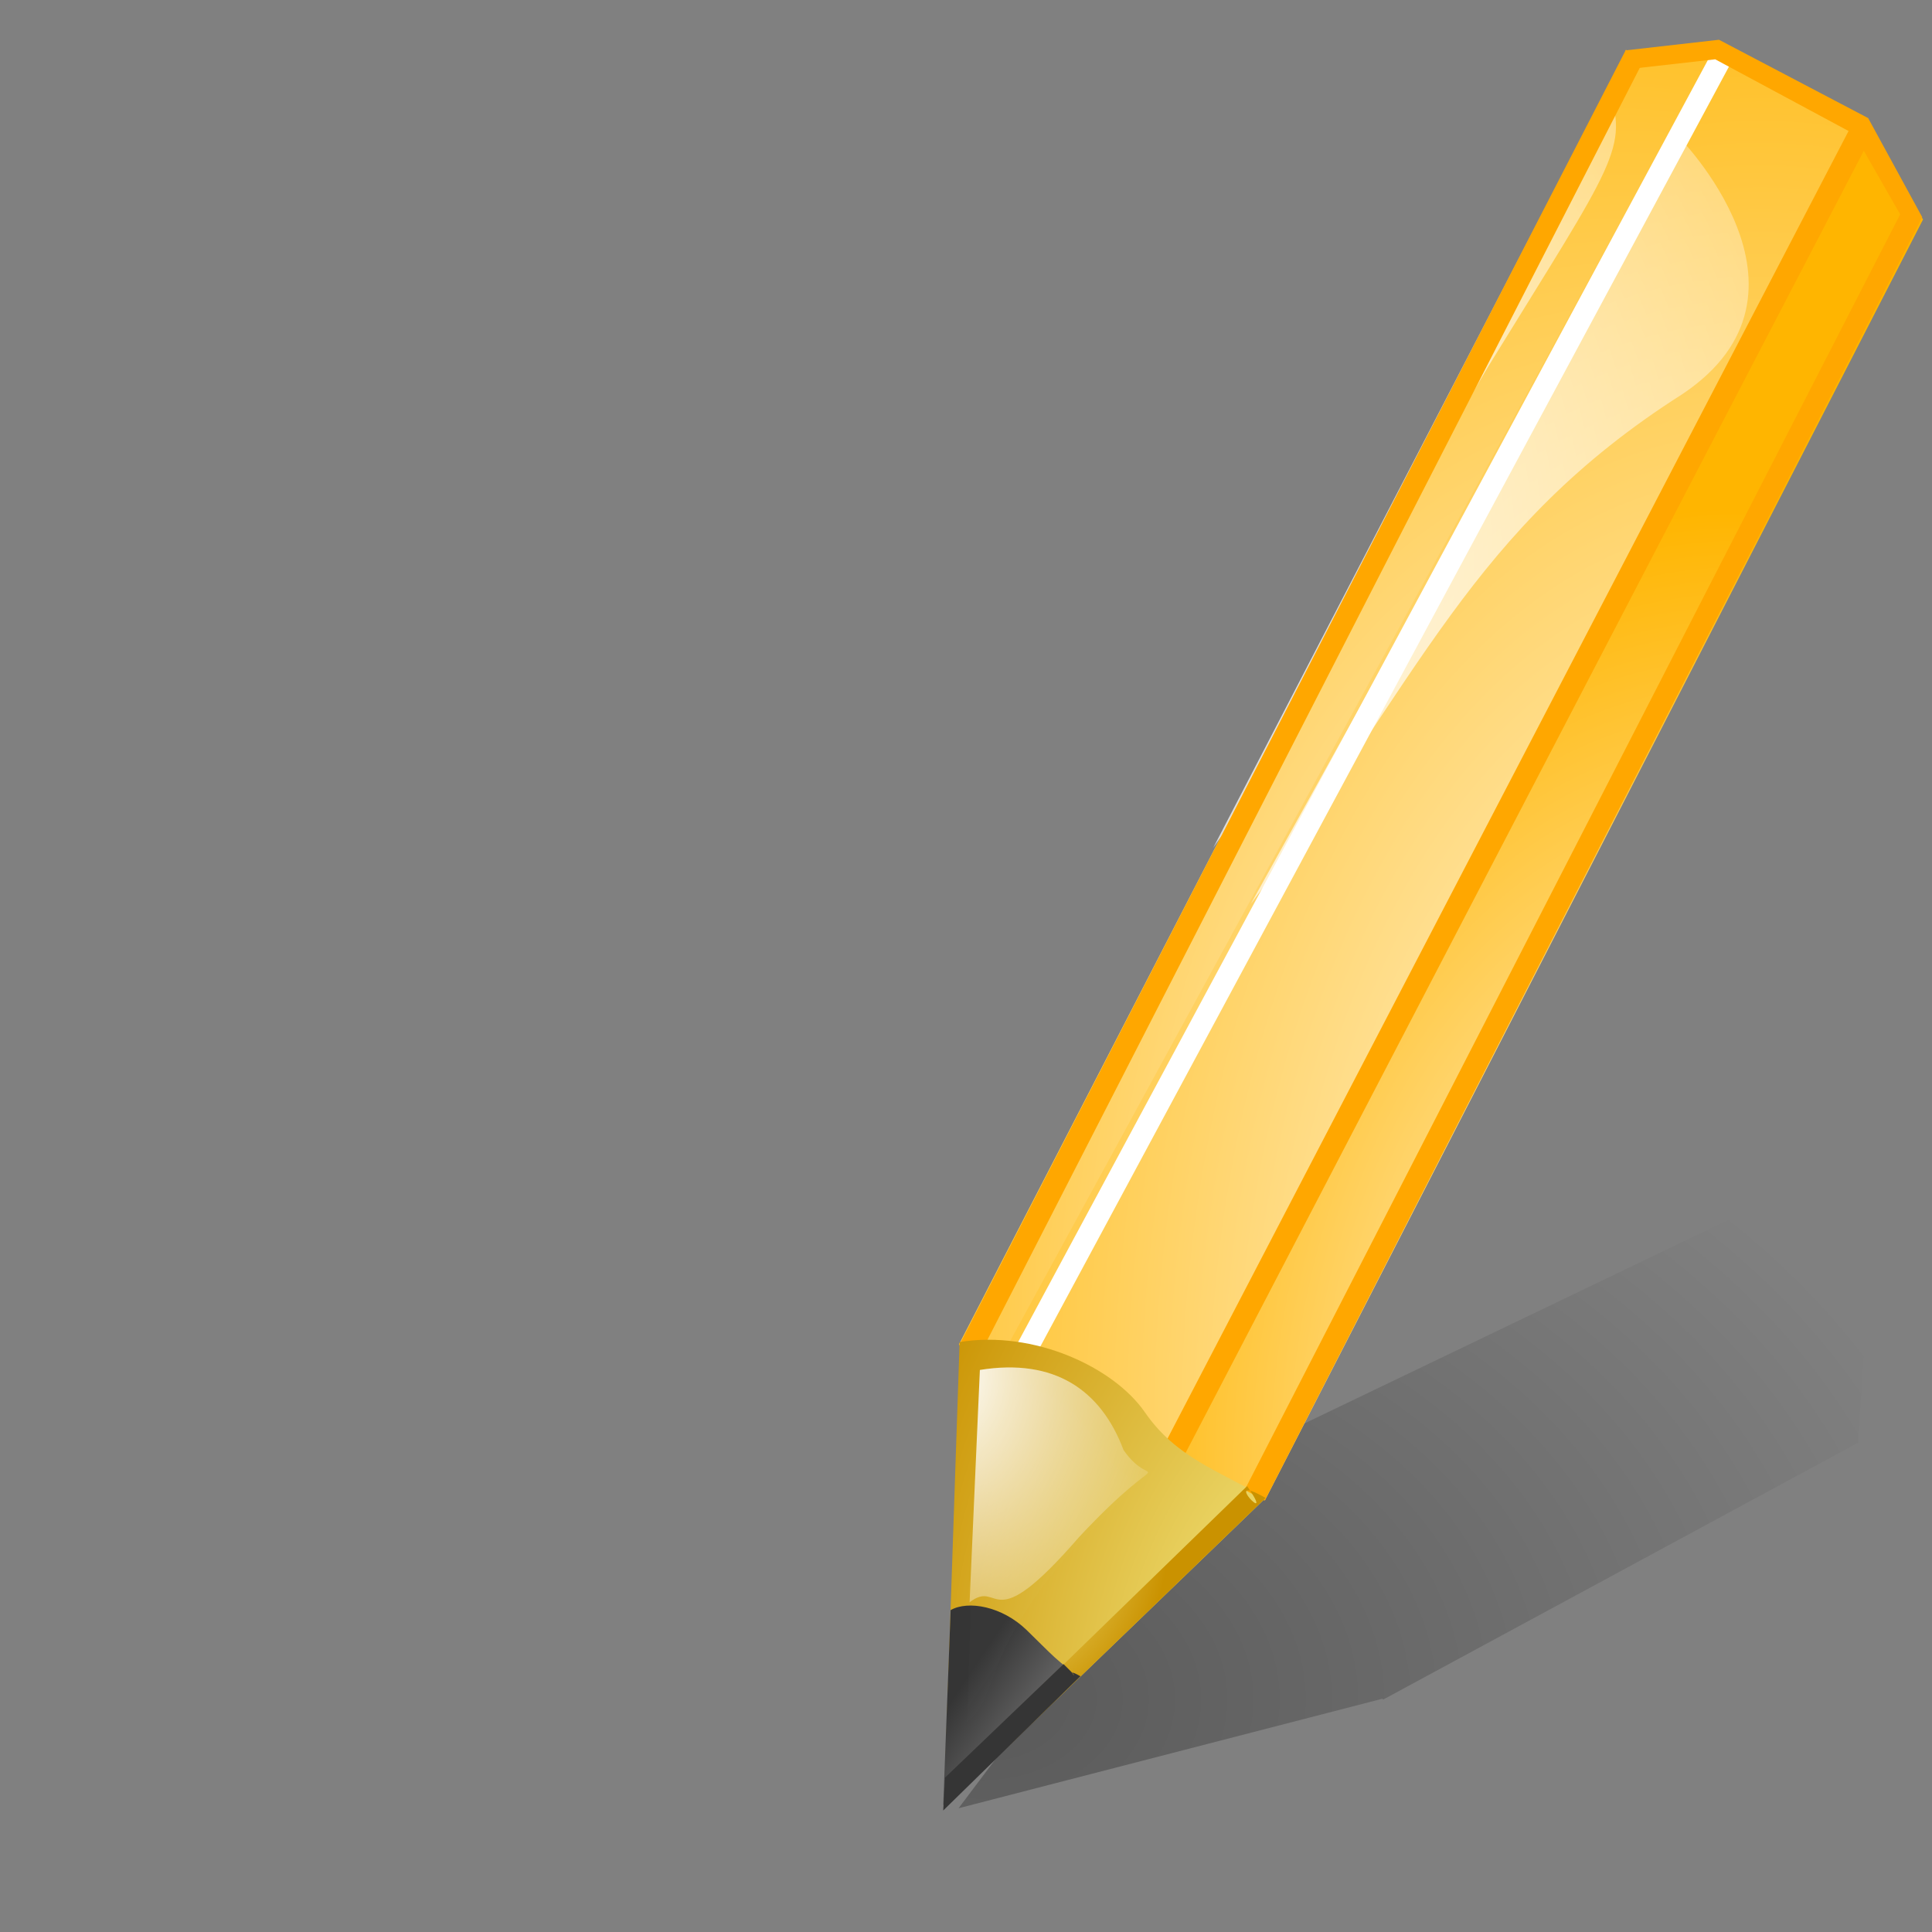 <?xml version="1.0" encoding="UTF-8" standalone="no"?>
<!DOCTYPE svg PUBLIC "-//W3C//DTD SVG 20010904//EN"
"http://www.w3.org/TR/2001/REC-SVG-20010904/DTD/svg10.dtd">
<!-- Created with Sodipodi ("http://www.sodipodi.com/") -->
<svg
   xml:space="preserve"
   width="30mm"
   height="30mm"
   shape-rendering="geometricPrecision"
   text-rendering="geometricPrecision"
   image-rendering="optimizeQuality"
   fill-rule="evenodd"
   viewBox="0 0 30000 30000"
   id="svg810"
   sodipodi:version="0.34-pre"
   sodipodi:docname="/home/david/.themes/eXperience/icons/stift.svg"
   sodipodi:docbase="/home/david/.themes/eXperience/icons/"
   xmlns="http://www.w3.org/2000/svg"
   xmlns:sodipodi="http://sodipodi.sourceforge.net/DTD/sodipodi-0.dtd"
   xmlns:xml="http://www.w3.org/XML/1998/namespace"
   xmlns:xlink="http://www.w3.org/1999/xlink">
<rect x="0" y="0" width="30000" height="30000" fill="#808080" stroke="none"/>
<defs   id="defs883">

<linearGradient
   id="linearGradient1108">
  <stop
   offset="0"
   style="stop-color:#ffffff;stop-opacity:1;"
   id="stop1110" />

  <stop
   offset="1"
   style="stop-color:#ffb500;stop-opacity:1;"
   id="stop1109" />

</linearGradient>
<linearGradient
   id="linearGradient890">
  <stop
   offset="0"
   style="stop-color:#000000;stop-opacity:0.384;"
   id="stop892" />
  <stop
   offset="1"
   style="stop-color:#000000;stop-opacity:0;"
   id="stop891" />
</linearGradient>
<linearGradient
   id="linearGradient887">
  <stop
   offset="0"
   style="stop-color:#ffffff;stop-opacity:1;"
   id="stop889" />
  <stop
   offset="1"
   style="stop-color:#ffffff;stop-opacity:0.008;"
   id="stop888" />
</linearGradient>
<linearGradient
   id="linearGradient835">
  <stop
   offset="0"
   style="stop-color:#ffffa5;stop-opacity:1;"
   id="stop837" />
  <stop
   offset="1"
   style="stop-color:#ca9200;stop-opacity:1;"
   id="stop836" />
</linearGradient>
<linearGradient
   id="linearGradient831">
  <stop
   offset="0"
   style="stop-color:#a6a5a5;stop-opacity:1;"
   id="stop833" />
  <stop
   offset="1"
   style="stop-color:#353535;stop-opacity:1;"
   id="stop832" />
</linearGradient>
<linearGradient
   xlink:href="#linearGradient831"
   id="linearGradient834"
   x1="-0.417"
   y1="7.03366622e-2"
   x2="-0.117"
   y2="0.313" />
<radialGradient
   xlink:href="#linearGradient835"
   id="radialGradient838"
   cx="7.03087971e-2"
   cy="0.195"
   r="0.602"
   fx="7.03087971e-2"
   fy="0.195" />
<linearGradient
   xlink:href="#linearGradient831"
   id="linearGradient2292"
   x1="1.267"
   y1="0.953"
   x2="0.433"
   y2="0.117" />
<radialGradient
   xlink:href="#linearGradient1108"
   id="radialGradient937"
   cx="0.888"
   cy="0.977"
   r="1.173"
   fx="0.888"
   fy="0.977" />
<radialGradient
   xlink:href="#linearGradient890"
   id="radialGradient679"
   cx="2.77789198e-2"
   cy="0.836"
   r="1.096"
   fx="2.77789198e-2"
   fy="0.836" />

<radialGradient
   xlink:href="#linearGradient835"
   id="radialGradient681"
   cx="1.33"
   cy="0.883"
   r="1.619"
   fx="1.33"
   fy="0.883" />

<radialGradient
   xlink:href="#linearGradient887"
   id="radialGradient682"
   cx="-15968.621"
   cy="-8684.164"
   r="18317.871"
   fx="-15968.621"
   fy="-8684.164"
   gradientTransform="scale(-1,-1)"
   gradientUnits="userSpaceOnUse" />

<radialGradient
   xlink:href="#linearGradient887"
   id="radialGradient683"
   cx="13314.927"
   cy="25225.438"
   r="4359.254"
   fx="13314.927"
   fy="25225.438" />

<radialGradient
   xlink:href="#linearGradient887"
   id="radialGradient687"
   cx="-0.112"
   cy="4.68781702e-2"
   r="1.235"
   fx="-0.112"
   fy="4.68781702e-2" />
<radialGradient
   xlink:href="#linearGradient1108"
   id="radialGradient688"
   cx="0.815"
   cy="0.984"
   r="0.71"
   fx="0.815"
   fy="0.984" />
<radialGradient
   xlink:href="#linearGradient1108"
   id="radialGradient689"
   cx="0.875"
   cy="0.984"
   r="1.191"
   fx="0.875"
   fy="0.984" />
<radialGradient
   xlink:href="#linearGradient887"
   id="radialGradient699"
   cx="-15968.621"
   cy="-8684.164"
   r="18317.871"
   fx="-15968.621"
   fy="-8684.164"
   gradientTransform="scale(-1,-1)"
   gradientUnits="userSpaceOnUse" />
</defs>
<sodipodi:namedview
   id="base" />
    
<sodipodi:namedview
   id="namedview798" />

<path
   fill="#000066"
   fill-opacity="0.788"
   d="M 29156.81 17829.86 L 28849.74 22403.59 L 21476.82 26391.48 L 21466.76 26377.67 L 14884.78 28078.13 L 18884.47 22761.62 L 29156.81 17829.86 z "
   id="path767"
   style="font-size:12.000;fill:url(#radialGradient679);fill-opacity:0.788;"
   sodipodi:nodetypes="ccccccc" />
<path
   fill="url(#id6)"
   d="M 14890.38 20875.20 L 28973.40 2087.816 L 29861.07 3407.220 L 19642.13 23296.44 L 14890.38 20875.20 z "
   id="path803"
   style="font-size:12.000;fill:url(#radialGradient688);"
   sodipodi:nodetypes="ccccc" />
<path
   fill="url(#id6)"
   d="M 14890.38 20875.20 L 25188.36 914.623 L 26669.63 722.323 L 16931.51 22091.95 L 14890.38 20875.20 z "
   id="path839"
   style="font-size:12.000;fill:url(#radialGradient689);"
   sodipodi:nodetypes="ccccc" />
<path
   fill="url(#id6)"
   d="M 15476.59 21206.67 L 26633.68 746.35 L 28836.09 2031.833 L 17985.40 22669.10 L 15476.59 21206.67 z "
   id="path982"
   style="font-size:12.000;fill:url(#radialGradient937);"
   sodipodi:nodetypes="ccccc" />
<rect
   style="font-size:12.000;fill:#ffa700;stroke-width:1;fill-opacity:1;"
   id="rect718"
   width="25879.071"
   height="351.821"
   x="-13984.153"
   y="26400.47"
   transform="matrix(0.462,-0.887,0.88,0.475,0,0)" />
<rect
   style="font-size:12.000;fill:#ffffff;stroke-width:1;fill-opacity:1;"
   id="rect717"
   width="24706.497"
   height="336.357"
   x="-13040.22"
   y="23794.025"
   transform="matrix(0.474,-0.881,0.886,0.464,0,0)" />

<path
   fill="url(#id6)"
   d="M 19423.42 14035.54 L 26040.18 2097.170 C 26040.18 2097.170 28491.10 4539.021 26119.22 6122.796 C 22837.13 8214.519 22039.66 10554.52 19423.42 14035.54 z "
   id="path700"
   style="font-size:12.000;fill:url(#radialGradient682);"
   sodipodi:nodetypes="ccsc" />
<path
   fill="url(#id6)"
   d="M 18839.02 13164.70 L 24964.23 1350.797 C 25299.31 2306.130 25078.58 2493.071 23123.01 5668.722 C 21143.60 8979.275 21455.13 9452.108 18839.02 13164.70 z "
   id="path711"
   style="font-size:12.000;fill:url(#radialGradient699);"
   sodipodi:nodetypes="ccsc" />
<path
   style="font-size:12.000;fill:#ffa700;"
   d="M 14893.21 20891.22 L 15202.77 21058.39 L 25471.84 1034.946 L 25248.46 769.692 L 14893.21 20891.22 z "
   id="path828"
   sodipodi:nodetypes="ccccc" />
<path
   fill="url(#id7)"
   d="M 14656.24 28079.36 L 19652.85 23260.26 C 18900.04 22828.90 18259.92 22627.78 17777.54 21929.36 C 17295.15 21230.94 16057.19 20651.97 14901.08 20839.02 L 14656.24 28079.36 z "
   id="path805"
   style="font-size:12.000;fill:url(#radialGradient681);"
   sodipodi:nodetypes="ccccc" />
<path
   fill="url(#id7)"
   d="M 15055.89 24879.98 C 15549.77 24503.74 15350.49 25489.46 16757.08 23866.42 C 18183.50 22341.17 17928.45 23213.99 17446.06 22515.57 C 17096.27 21582.67 16371.56 21085.34 15215.47 21272.37 L 15055.89 24879.98 z "
   id="path725"
   style="font-size:12.000;fill:url(#radialGradient687);stroke:none;stroke-opacity:1;"
   sodipodi:nodetypes="csccc" />

 
  

  
  
   
   
   

   

   <path
   fill="#4C4C4C"
   d="M 14646.48 28025.03 L 16776.82 26028.91 C 16457.18 25845.73 16318.80 25677.08 15941.06 25310.77 C 15562.09 24943.76 15034.20 24846.95 14761.60 25001.50 L 14646.48 28025.03 z "
   id="path807"
   style="font-size:12.000;fill:url(#linearGradient2292);"
   sodipodi:nodetypes="ccccc" />
   

   
  
 
<path
   fill="url(#id7)"
   d="M 15018.54 26733.52 C 15512.41 26357.27 15217.90 25723.94 16624.50 24100.89 C 18050.91 22575.65 17653.14 23290.41 17170.75 22591.99 C 16688.36 21893.57 16334.20 21367.44 15178.12 21554.48 L 15018.54 26733.52 z "
   id="path749"
   style="font-size:12.000;fill:url(#radialGradient683);stroke:none;fill-opacity:1;"
   sodipodi:nodetypes="csccc" />

  

 

<path
   transform="matrix(0.462,-0.887,0.88,0.475,0,0)"
   style="font-size:12.000;fill:#ffa700;"
   d="M -11177.58 27831.67 L -11177.58 28183.49 L 11210.07 28033.52 L 12165.48 26577.24 L 12135.47 23961.17 L 11298.20 22745.81 L 11105.66 22981.52 L 11840.41 24049.29 L 11844.55 26500.27 L 11086.03 27709.20 L -11177.58 27831.67 z "
   id="path827"
   sodipodi:nodetypes="ccccccccccc" />
<path
   fill="url(#id7)"
   d="M 14656.24 28079.36 L 19652.85 23260.26 C 18900.04 22828.90 19847.42 23774.30 19365.04 23075.89 L 14724.69 27585.90 L 14656.24 28079.36 z "
   id="path829"
   style="font-size:12.000;fill:url(#radialGradient838);"
   sodipodi:nodetypes="ccccc" />
<path
   fill="#4C4C4C"
   d="M 14646.48 28113.22 L 16776.82 26028.91 C 16457.18 25845.73 16892.07 26206.25 16514.33 25839.94 L 14673.41 27603.24 L 14646.48 28113.22 z "
   id="path830"
   style="font-size:12.000;fill:url(#linearGradient834);"
   sodipodi:nodetypes="ccccc" />
</svg>
